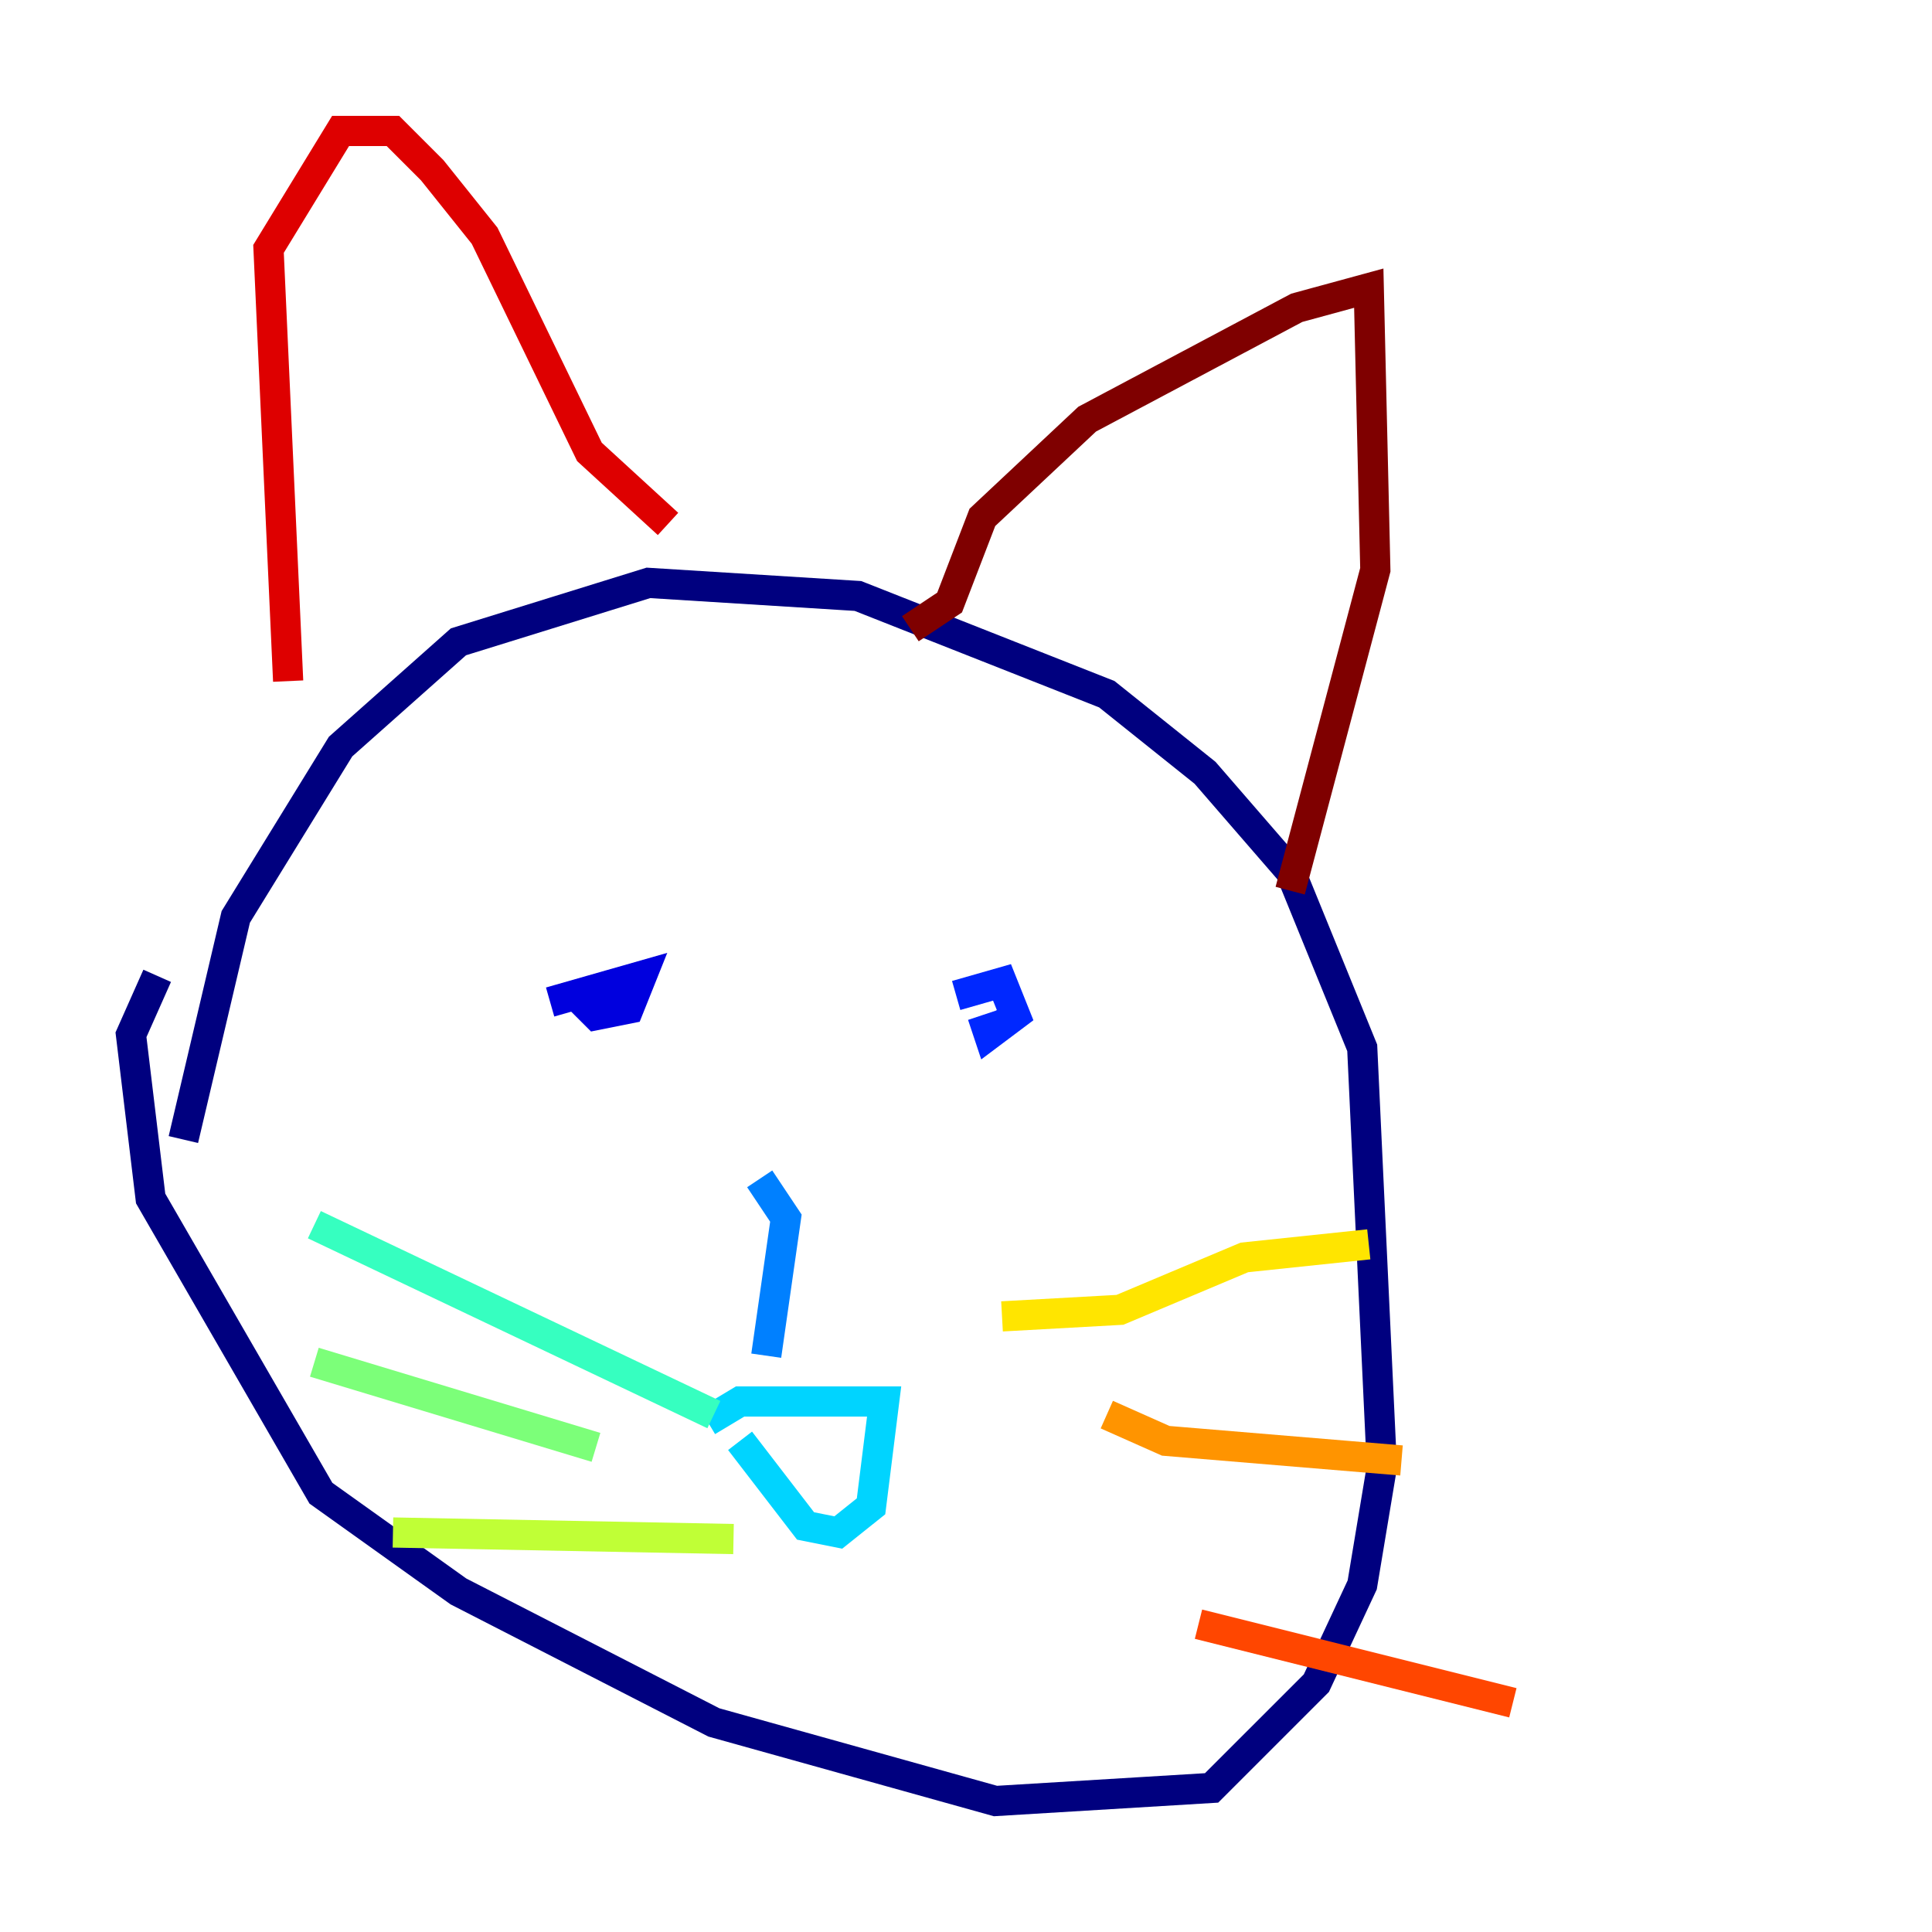 <?xml version="1.0" encoding="utf-8" ?>
<svg baseProfile="tiny" height="128" version="1.2" viewBox="0,0,128,128" width="128" xmlns="http://www.w3.org/2000/svg" xmlns:ev="http://www.w3.org/2001/xml-events" xmlns:xlink="http://www.w3.org/1999/xlink"><defs /><polyline fill="none" points="12.149,75.498 15.62,60.746 22.563,49.464 30.373,42.522 42.956,38.617 56.841,39.485 73.329,45.993 79.837,51.2 85.478,57.709 90.251,69.424 91.552,97.193 90.251,105.003 87.214,111.512 80.271,118.454 65.953,119.322 47.295,114.115 30.373,105.437 21.261,98.929 9.98,79.403 8.678,68.556 10.414,64.651" stroke="#00007f" stroke-width="2" /><polyline fill="none" points="36.447,66.386 42.522,64.651 41.654,66.82 39.485,67.254 38.183,65.953" stroke="#0000de" stroke-width="2" /><polyline fill="none" points="63.349,65.953 66.386,65.085 67.254,67.254 65.519,68.556 65.085,67.254" stroke="#0028ff" stroke-width="2" /><polyline fill="none" points="50.332,78.102 52.068,80.705 50.766,89.817" stroke="#0080ff" stroke-width="2" /><polyline fill="none" points="46.861,94.156 49.031,92.854 58.576,92.854 57.709,99.797 55.539,101.532 53.37,101.098 49.031,95.458" stroke="#00d4ff" stroke-width="2" /><polyline fill="none" points="47.295,93.722 20.827,81.139" stroke="#36ffc0" stroke-width="2" /><polyline fill="none" points="20.827,90.251 39.485,95.891" stroke="#7cff79" stroke-width="2" /><polyline fill="none" points="26.034,101.532 48.597,101.966" stroke="#c0ff36" stroke-width="2" /><polyline fill="none" points="66.386,87.214 74.197,86.78 82.441,83.308 90.685,82.441" stroke="#ffe500" stroke-width="2" /><polyline fill="none" points="73.329,93.722 77.234,95.458 92.854,96.759" stroke="#ff9400" stroke-width="2" /><polyline fill="none" points="79.403,107.607 100.231,112.814" stroke="#ff4600" stroke-width="2" /><polyline fill="none" points="19.091,45.125 17.79,16.488 22.563,8.678 26.034,8.678 28.637,11.281 32.108,15.62 39.051,29.939 44.258,34.712" stroke="#de0000" stroke-width="2" /><polyline fill="none" points="60.312,41.654 62.915,39.919 65.085,34.278 72.027,27.77 85.912,20.393 90.685,19.091 91.119,37.749 85.478,59.01" stroke="#7f0000" stroke-width="2" /></svg>